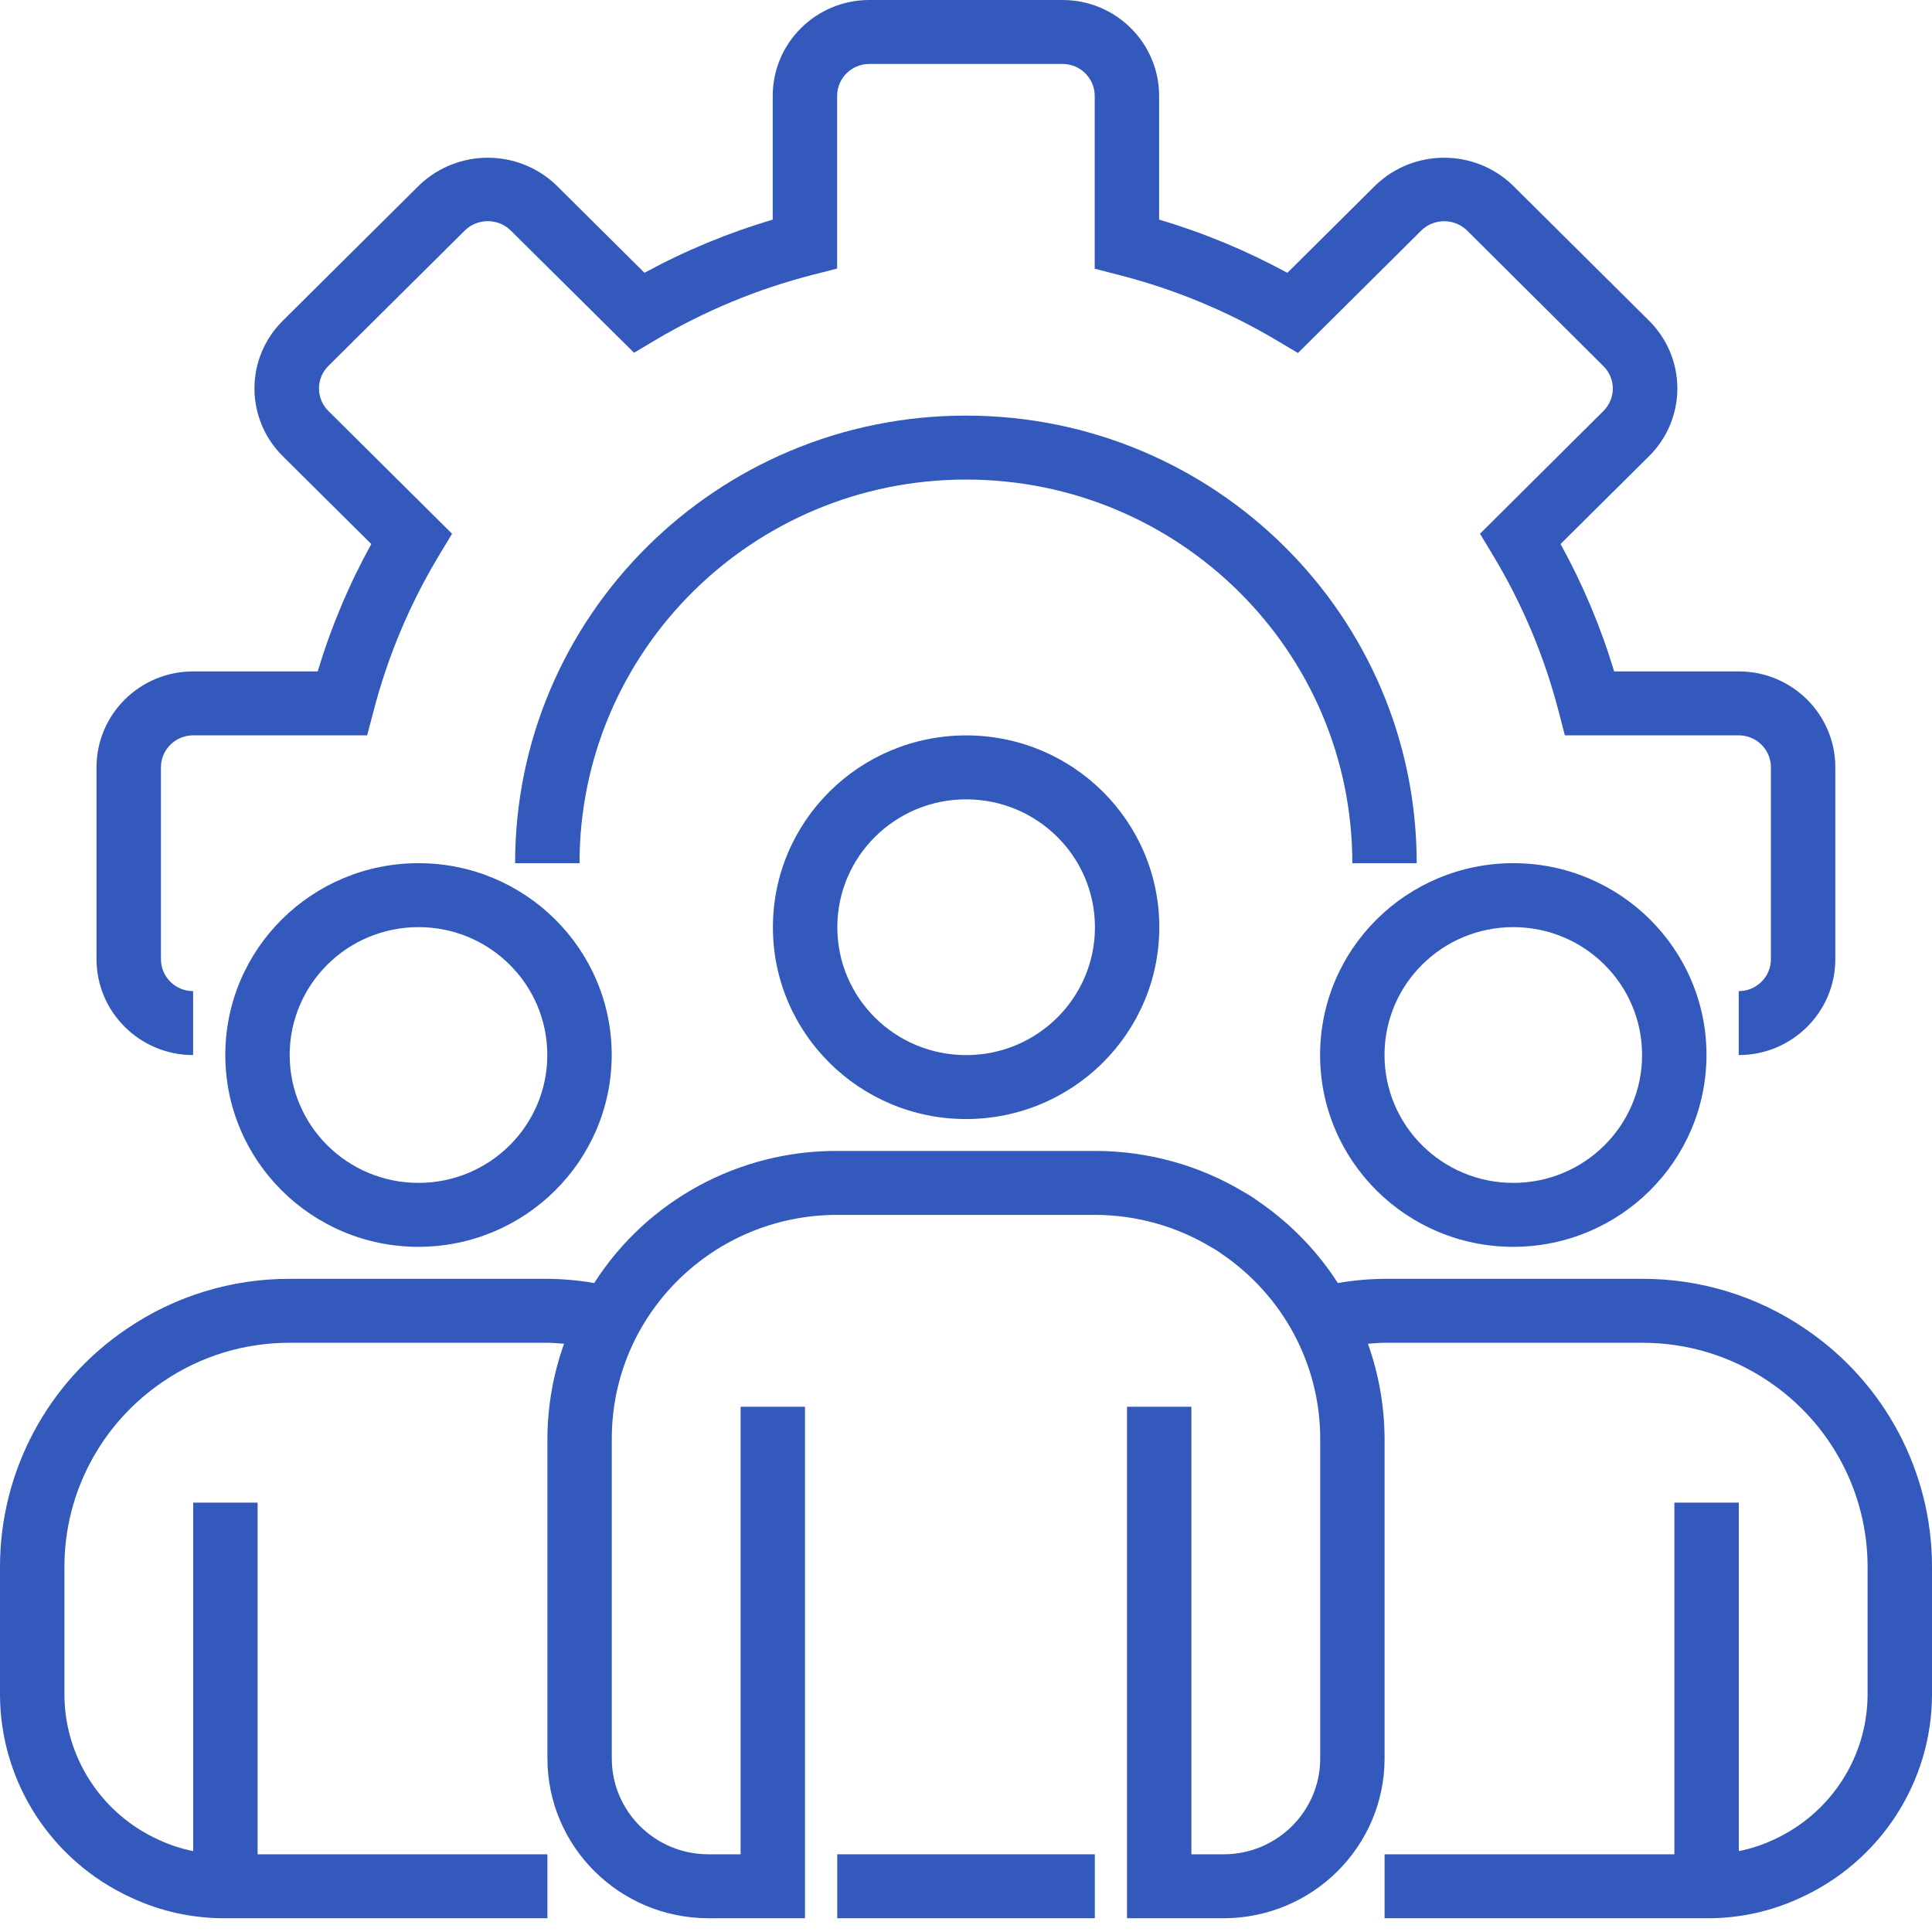 <svg width="50" height="50" viewBox="0 0 50 50" fill="none" xmlns="http://www.w3.org/2000/svg">
<path d="M44.998 27.305V25.65C45.458 25.65 45.831 25.28 45.831 24.823V19.858C45.831 19.401 45.458 19.031 44.998 19.031H40.498L40.337 18.409C39.968 16.988 39.396 15.626 38.636 14.367L38.303 13.813L41.498 10.635C41.82 10.315 41.82 9.797 41.498 9.477L37.959 5.957C37.632 5.648 37.119 5.648 36.792 5.957L33.591 9.136L33.034 8.805C31.763 8.05 30.391 7.482 28.957 7.116L28.331 6.954V2.482C28.331 2.025 27.958 1.655 27.498 1.655H22.498C22.038 1.655 21.665 2.025 21.665 2.482V6.95L21.039 7.111C19.607 7.477 18.236 8.045 16.966 8.798L16.409 9.129L13.209 5.957C12.882 5.646 12.365 5.646 12.038 5.957L8.498 9.471C8.342 9.626 8.255 9.835 8.255 10.053C8.255 10.272 8.342 10.481 8.498 10.635L11.699 13.813L11.366 14.367C10.606 15.626 10.034 16.988 9.666 18.409L9.502 19.031H4.998C4.538 19.031 4.165 19.401 4.165 19.858V24.823C4.165 25.28 4.538 25.65 4.998 25.65V27.305C3.618 27.305 2.498 26.193 2.498 24.823V19.858C2.498 18.487 3.618 17.376 4.998 17.376H8.222C8.566 16.232 9.031 15.127 9.609 14.08L7.317 11.805C6.849 11.341 6.585 10.71 6.585 10.053C6.585 9.396 6.849 8.766 7.317 8.302L10.859 4.785C11.846 3.848 13.401 3.848 14.388 4.785L16.679 7.06C17.733 6.486 18.846 6.025 19.998 5.684V2.482C19.998 1.112 21.117 0 22.498 0H27.498C28.879 0 29.998 1.112 29.998 2.482V5.684C31.15 6.025 32.263 6.487 33.317 7.061L35.609 4.785C36.596 3.848 38.151 3.848 39.138 4.785L42.679 8.301C43.147 8.765 43.41 9.395 43.41 10.052C43.41 10.71 43.147 11.34 42.679 11.804L40.387 14.079C40.965 15.127 41.43 16.232 41.774 17.376H44.998C46.379 17.376 47.498 18.487 47.498 19.858V24.823C47.498 26.193 46.379 27.305 44.998 27.305Z" fill="#3259BB"/>
<path d="M36.664 22.34H34.998C34.998 16.856 30.52 12.411 24.998 12.411C19.475 12.411 14.998 16.856 14.998 22.34H13.331C13.331 15.942 18.554 10.756 24.998 10.756C31.441 10.756 36.664 15.942 36.664 22.34Z" fill="#3259BB"/>
<path d="M25.003 28.961C22.242 28.961 20.003 26.738 20.003 23.997C20.003 21.255 22.242 19.032 25.003 19.032C27.765 19.032 30.003 21.255 30.003 23.997C30 26.738 27.764 28.958 25.003 28.961ZM25.003 20.687C23.163 20.687 21.67 22.169 21.67 23.997C21.67 25.825 23.163 27.306 25.003 27.306C26.844 27.306 28.337 25.825 28.337 23.997C28.337 22.169 26.844 20.687 25.003 20.687Z" fill="#3259BB"/>
<path d="M39.164 32.268C36.403 32.268 34.164 30.045 34.164 27.303C34.164 24.562 36.403 22.339 39.164 22.339C41.925 22.339 44.164 24.562 44.164 27.303C44.161 30.044 41.925 32.265 39.164 32.268ZM39.164 23.994C37.323 23.994 35.831 25.476 35.831 27.303C35.831 29.131 37.323 30.613 39.164 30.613C41.005 30.613 42.497 29.131 42.497 27.303C42.497 25.476 41.005 23.994 39.164 23.994Z" fill="#3259BB"/>
<path d="M10.831 32.268C8.069 32.268 5.831 30.045 5.831 27.303C5.831 24.562 8.069 22.339 10.831 22.339C13.592 22.339 15.831 24.562 15.831 27.303C15.828 30.044 13.591 32.265 10.831 32.268ZM10.831 23.994C8.99 23.994 7.497 25.476 7.497 27.303C7.497 29.131 8.99 30.613 10.831 30.613C12.672 30.613 14.164 29.131 14.164 27.303C14.164 25.476 12.672 23.994 10.831 23.994Z" fill="#3259BB"/>
<path d="M46.721 34.391C45.48 33.544 44.007 33.092 42.5 33.096H35.833C35.428 33.099 35.023 33.136 34.624 33.205C34.091 32.377 33.397 31.662 32.583 31.102C32.461 31.011 32.333 30.928 32.199 30.854C31.034 30.153 29.696 29.784 28.333 29.786H21.667C19.118 29.777 16.744 31.068 15.378 33.205C14.978 33.136 14.573 33.099 14.167 33.096H7.5C5.994 33.092 4.522 33.543 3.281 34.39C1.229 35.776 0.001 38.079 0 40.543V43.852C0.003 46.112 1.327 48.163 3.394 49.11C4.157 49.467 4.99 49.649 5.833 49.644H14.167V47.989H6.667V38.888H5V47.906C4.686 47.844 4.382 47.743 4.092 47.607C2.616 46.931 1.67 45.466 1.667 43.852V40.543C1.669 38.625 2.625 36.833 4.222 35.755C5.186 35.097 6.33 34.748 7.5 34.751H14.167C14.313 34.751 14.455 34.766 14.598 34.776C14.316 35.565 14.17 36.396 14.167 37.233V45.507C14.17 47.791 16.034 49.641 18.333 49.644H20.833V36.406H19.167V47.989H18.333C16.953 47.989 15.833 46.878 15.833 45.507V37.233C15.833 34.034 18.445 31.441 21.667 31.441H28.333C29.406 31.442 30.456 31.736 31.371 32.292C31.455 32.338 31.537 32.39 31.614 32.447C32.395 32.978 33.036 33.687 33.482 34.515C33.931 35.352 34.167 36.285 34.167 37.233V45.507C34.167 46.878 33.047 47.989 31.667 47.989H30.833V36.406H29.167V49.644H31.667C33.967 49.641 35.83 47.791 35.833 45.507V37.233C35.829 36.396 35.684 35.566 35.402 34.776C35.546 34.766 35.688 34.751 35.833 34.751H42.5C43.671 34.748 44.815 35.099 45.781 35.757C47.376 36.835 48.331 38.626 48.333 40.543V43.852C48.33 45.472 47.377 46.941 45.894 47.614C45.609 47.747 45.309 47.846 45 47.906V38.888H43.333V47.989H35.833V49.644H44.167C45.005 49.65 45.834 49.469 46.592 49.116C48.666 48.173 49.997 46.117 50 43.852V40.543C49.999 38.08 48.772 35.778 46.721 34.391Z" fill="#3259BB"/>
<path d="M21.668 47.989H28.334V49.644H21.668V47.989Z" fill="#3259BB"/>
</svg>
